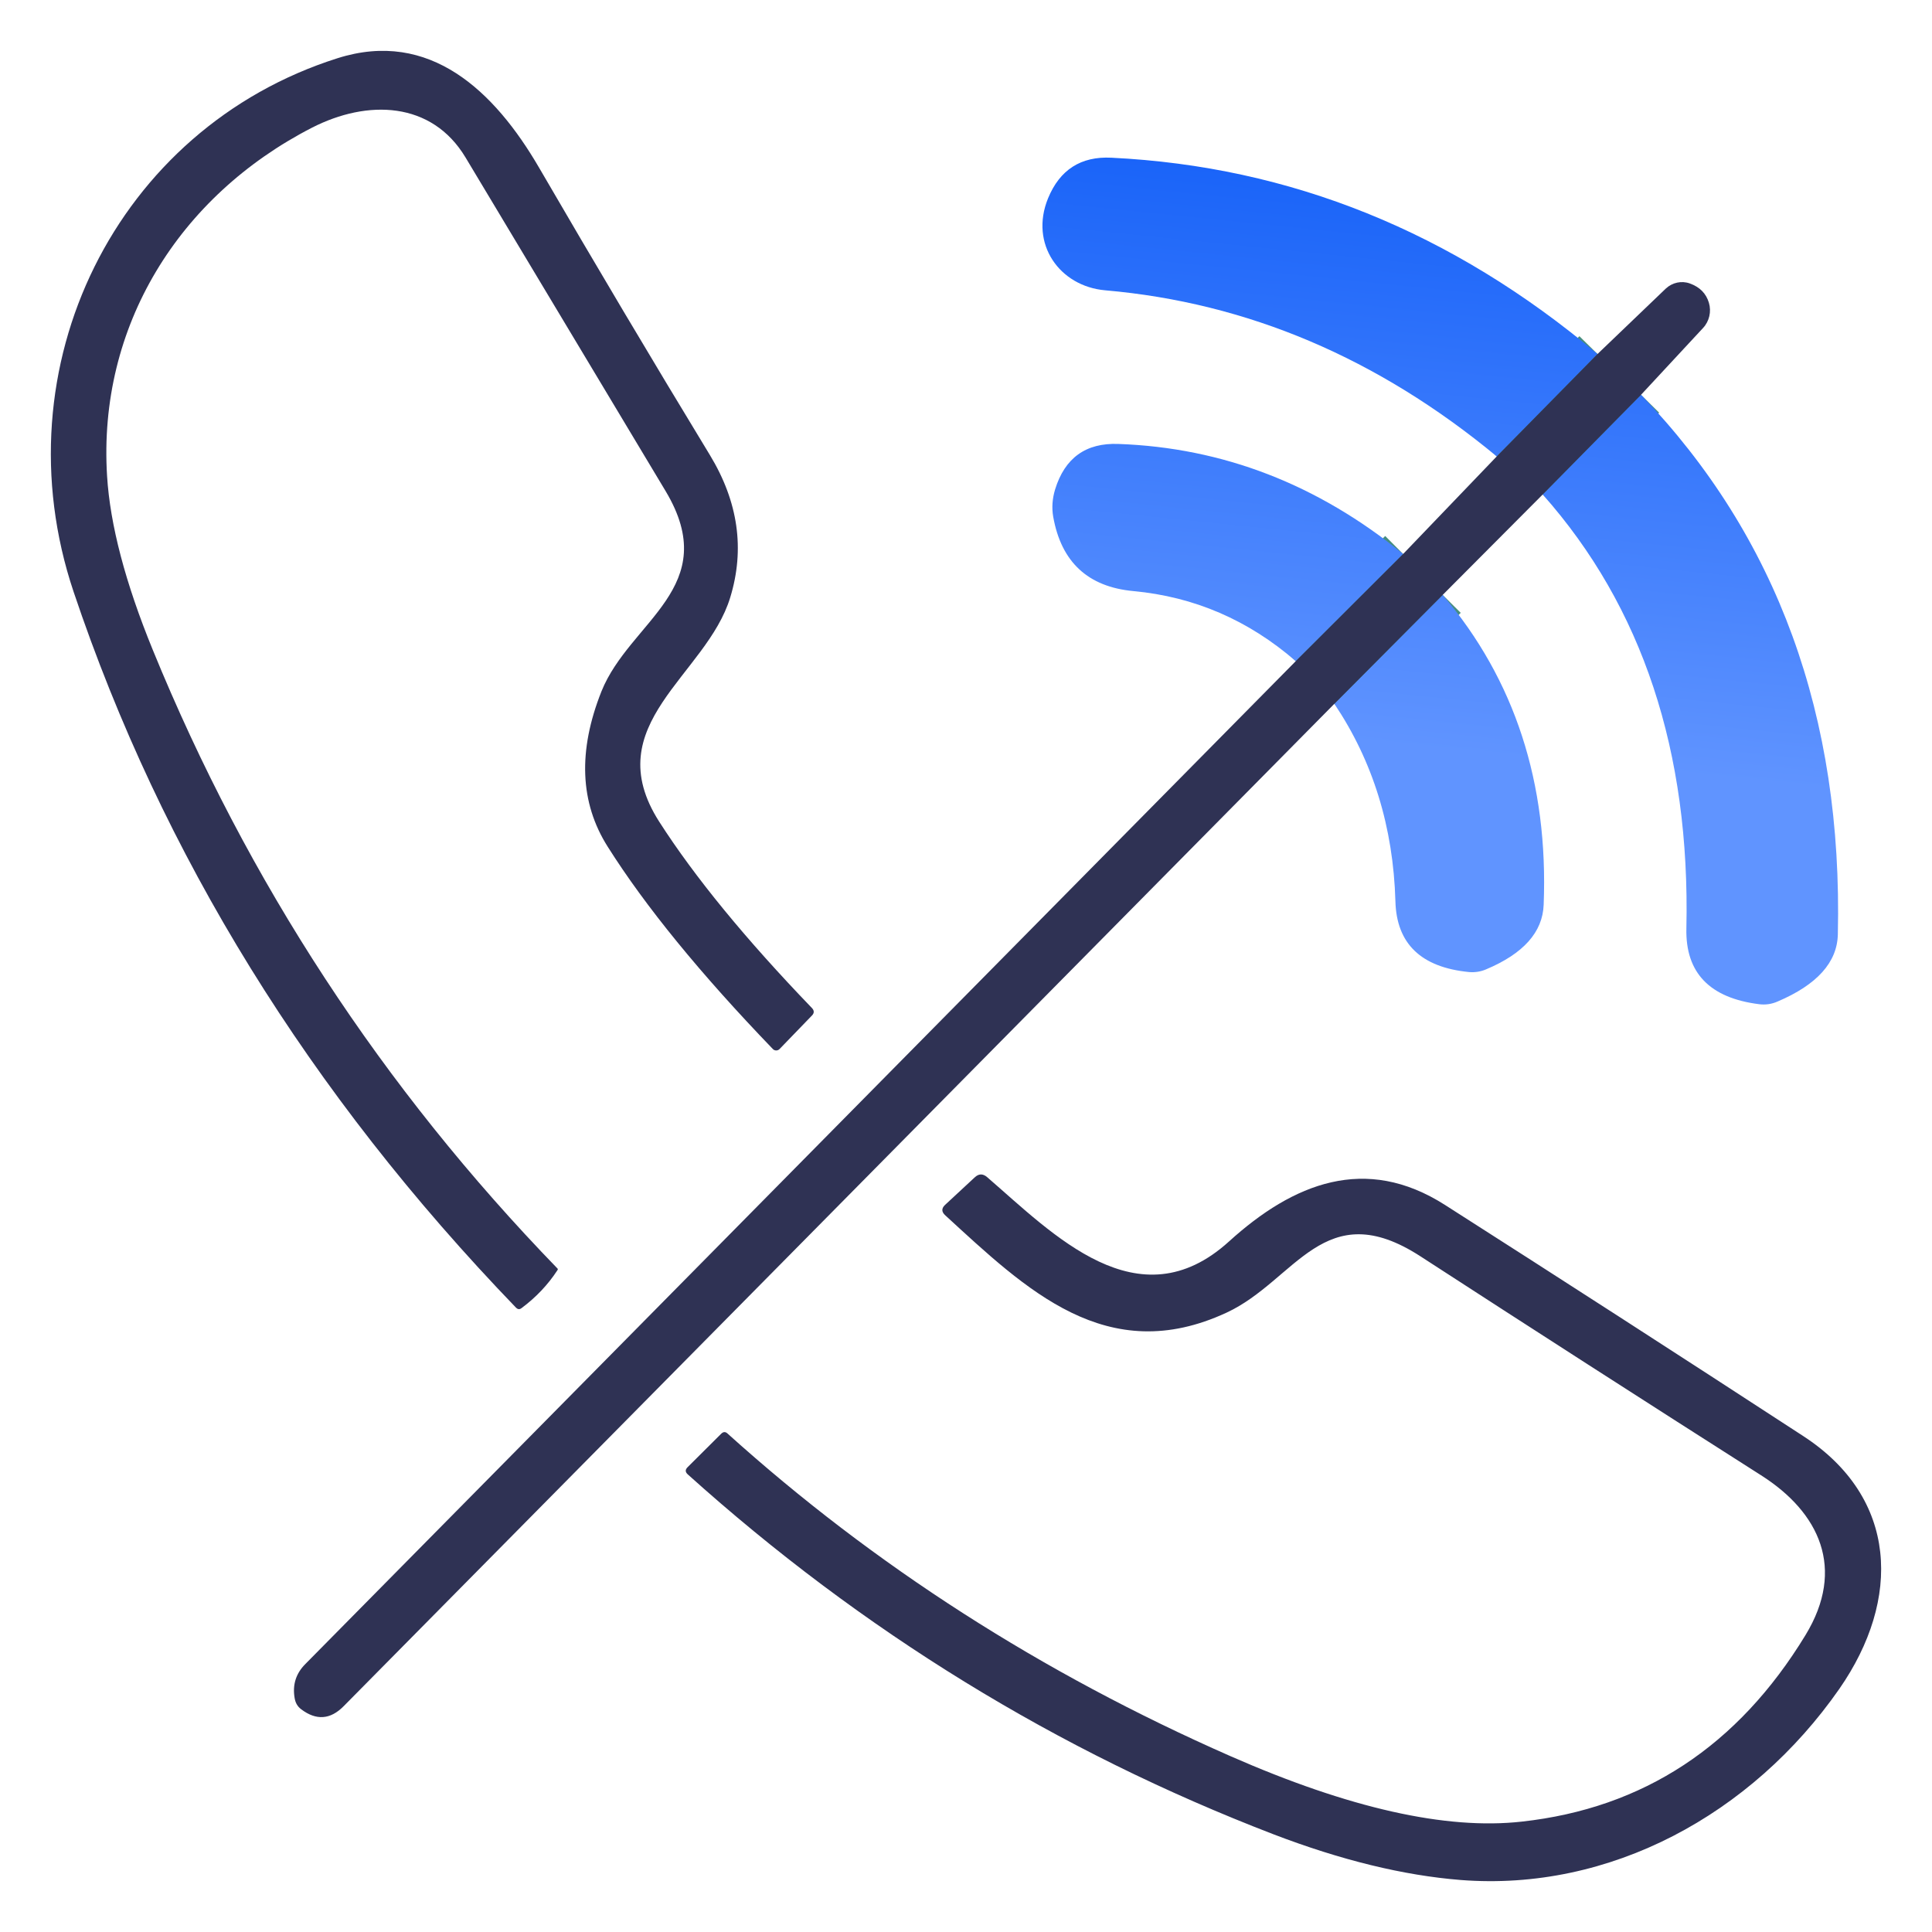 <?xml version="1.0" encoding="UTF-8"?>
<svg width="38px" height="38px" viewBox="0 0 38 38" version="1.1" xmlns="http://www.w3.org/2000/svg"
     xmlns:xlink="http://www.w3.org/1999/xlink">
    <title>ic_srlj_zdlj</title>
    <defs>
        <linearGradient x1="66.434%" y1="-9.895%" x2="58.454%" y2="70.884%" id="linearGradient-1">
            <stop stop-color="#0A59F7" offset="0%"></stop>
            <stop stop-color="#6094FF" offset="100%"></stop>
        </linearGradient>
    </defs>
    <g id="页面-1" stroke="none" stroke-width="1" fill="none" fill-rule="evenodd">
        <g id="骚扰拦截-电话切图" transform="translate(-474, -85)">
            <g id="ic_srlj_zdlj-2" transform="translate(474, 85)">
                <g id="ic_srlj_zdlj" transform="translate(1, 1)">
                    <g id="编组" transform="translate(24.486, 5.963)" stroke="#478E80">
                        <line x1="5.935" y1="0" x2="3.953" y2="2.013" id="路径"></line>
                        <line x1="6.791" y1="0.802" x2="4.857" y2="2.762" id="路径"></line>
                        <line x1="2.89" y1="4.738" x2="0.759" y2="6.88" id="路径"></line>
                        <line x1="0" y1="6.04" x2="2.112" y2="3.933" id="路径"></line>
                    </g>
                    <path d="M13.363,10.75 C12.898,12.286 10.737,13.246 11.968,15.165 C12.665,16.251 13.665,17.472 14.97,18.827 C15.017,18.877 15.017,18.926 14.97,18.974 L14.334,19.632 C14.316,19.651 14.292,19.661 14.267,19.661 C14.241,19.661 14.217,19.651 14.2,19.632 C12.777,18.154 11.694,16.828 10.953,15.654 C10.405,14.789 10.364,13.77 10.83,12.598 C11.388,11.21 13.225,10.551 12.091,8.658 C10.77,6.455 9.458,4.268 8.157,2.098 C7.491,0.988 6.227,0.954 5.137,1.511 C2.515,2.858 0.923,5.421 1.106,8.361 C1.165,9.322 1.465,10.463 2.006,11.785 C3.87,16.344 6.523,20.399 9.964,23.949 C9.974,23.959 9.974,23.97 9.964,23.983 C9.778,24.269 9.541,24.519 9.254,24.732 C9.219,24.757 9.185,24.754 9.153,24.724 C5.087,20.507 2.185,15.811 0.447,10.638 C-1.036,6.215 1.292,1.522 5.639,0.145 C7.454,-0.431 8.729,0.796 9.603,2.298 C10.697,4.179 11.817,6.065 12.965,7.954 C13.52,8.87 13.653,9.802 13.363,10.75 Z"
                          id="路径" fill="#2F3254" fill-rule="nonzero"></path>
                    <path d="M31.277,6.765 C33.957,9.552 35.247,13.09 35.148,17.378 C35.136,17.927 34.74,18.368 33.962,18.699 C33.848,18.749 33.729,18.767 33.605,18.752 C32.628,18.631 32.149,18.134 32.169,17.261 C32.246,13.781 31.304,10.936 29.343,8.726 L31.277,6.765 Z M27.376,10.701 C28.794,12.37 29.456,14.401 29.362,16.795 C29.342,17.334 28.964,17.758 28.227,18.067 C28.121,18.112 28.009,18.129 27.893,18.119 C26.95,18.026 26.468,17.562 26.446,16.727 C26.404,15.267 26.003,13.972 25.245,12.843 L27.376,10.701 Z M20.998,7.732 C23.051,7.805 24.917,8.526 26.598,9.896 L24.486,12.004 C23.554,11.196 22.489,10.737 21.292,10.626 C20.399,10.543 19.873,10.055 19.715,9.162 C19.685,8.989 19.697,8.811 19.752,8.628 C19.943,8.006 20.358,7.707 20.998,7.732 Z M20.86,2.102 C24.378,2.273 27.565,3.56 30.421,5.963 L28.439,7.977 C26.101,6.042 23.534,4.953 20.737,4.71 C19.841,4.631 19.246,3.799 19.614,2.9 C19.845,2.338 20.26,2.072 20.86,2.102 Z"
                          id="形状结合" fill="url(#linearGradient-1)" fill-rule="nonzero"></path>
                    <path d="M31.277,6.765 L29.343,8.726 L27.376,10.701 L25.245,12.843 L5.758,32.56 C5.498,32.823 5.22,32.843 4.925,32.62 C4.853,32.567 4.81,32.493 4.795,32.398 C4.75,32.137 4.821,31.914 5.007,31.728 L24.486,12.004 L26.598,9.896 L28.439,7.977 L30.421,5.963 L31.764,4.676 C31.893,4.556 32.074,4.517 32.236,4.575 C32.432,4.645 32.557,4.771 32.612,4.955 C32.664,5.129 32.62,5.319 32.497,5.451 L31.277,6.765 Z"
                          id="路径" fill="#2F3254" fill-rule="nonzero"></path>
                    <path d="M26.941,23.712 C25.044,22.481 24.486,24.186 23.125,24.818 C20.771,25.91 19.183,24.363 17.591,22.903 C17.517,22.835 17.516,22.767 17.588,22.699 L18.171,22.158 C18.251,22.082 18.333,22.081 18.417,22.154 C19.707,23.268 21.388,25.037 23.173,23.418 C24.438,22.27 25.858,21.702 27.42,22.699 C29.669,24.135 32.018,25.65 34.468,27.246 C36.334,28.461 36.401,30.456 35.178,32.217 C33.452,34.694 30.663,36.207 27.729,35.977 C26.603,35.887 25.376,35.587 24.047,35.078 C19.798,33.444 15.958,31.085 12.526,27.998 C12.477,27.953 12.475,27.907 12.523,27.859 L13.184,27.201 C13.227,27.158 13.269,27.157 13.311,27.197 C16.192,29.794 19.489,31.909 23.203,33.542 C25.534,34.566 27.443,34.995 28.93,34.829 C31.323,34.566 33.183,33.343 34.512,31.16 C35.308,29.854 34.787,28.747 33.638,28.017 C31.335,26.55 29.102,25.114 26.941,23.712 Z"
                          id="路径" fill="#2F3254" fill-rule="nonzero"></path>
                </g>
            </g>
        </g>
    </g>
</svg>
